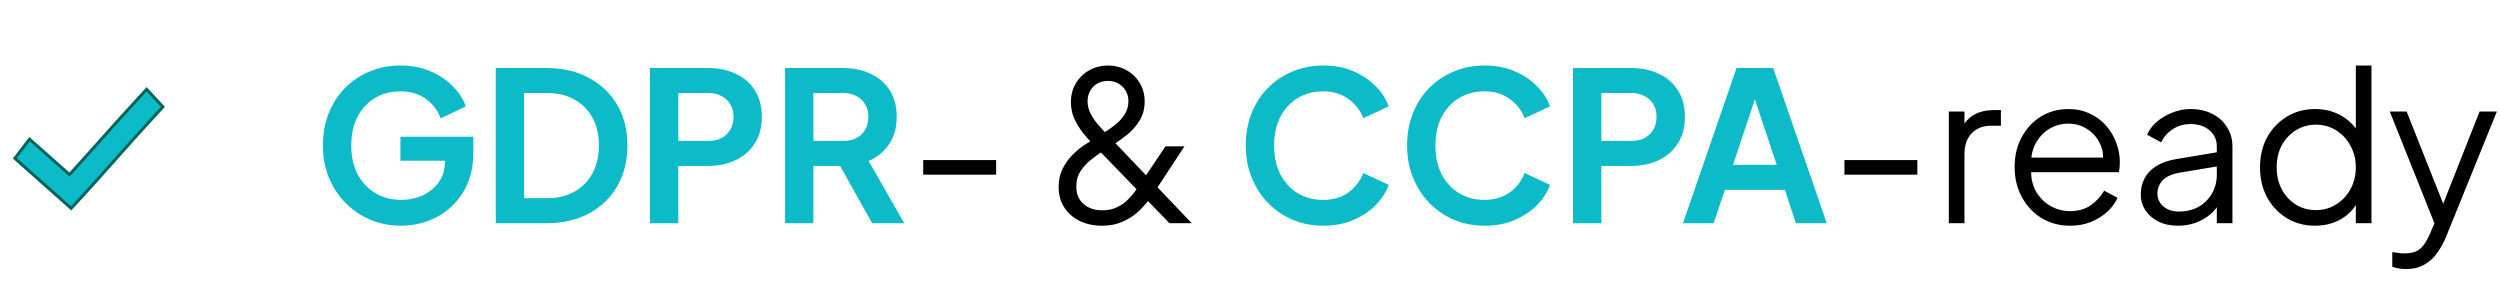 <svg width="168" height="19" viewBox="0 0 168 19" fill="none" xmlns="http://www.w3.org/2000/svg">
<path d="M26.95 15.168C26.203 15.168 25.513 15.033 24.878 14.762C24.243 14.491 23.688 14.113 23.212 13.628C22.736 13.143 22.363 12.573 22.092 11.92C21.831 11.267 21.7 10.553 21.7 9.778C21.7 9.003 21.826 8.289 22.078 7.636C22.339 6.973 22.703 6.404 23.17 5.928C23.646 5.443 24.201 5.069 24.836 4.808C25.471 4.537 26.161 4.402 26.908 4.402C27.655 4.402 28.322 4.528 28.91 4.78C29.507 5.032 30.011 5.368 30.422 5.788C30.833 6.199 31.127 6.651 31.304 7.146L29.61 7.958C29.414 7.417 29.083 6.978 28.616 6.642C28.149 6.306 27.58 6.138 26.908 6.138C26.255 6.138 25.676 6.292 25.172 6.6C24.677 6.908 24.29 7.333 24.01 7.874C23.739 8.415 23.604 9.05 23.604 9.778C23.604 10.506 23.744 11.145 24.024 11.696C24.313 12.237 24.71 12.662 25.214 12.97C25.718 13.278 26.297 13.432 26.95 13.432C27.482 13.432 27.972 13.329 28.42 13.124C28.868 12.909 29.227 12.611 29.498 12.228C29.769 11.836 29.904 11.374 29.904 10.842V10.044L30.772 10.8H26.908V9.19H31.808V10.24C31.808 11.043 31.673 11.752 31.402 12.368C31.131 12.984 30.763 13.502 30.296 13.922C29.839 14.333 29.321 14.645 28.742 14.86C28.163 15.065 27.566 15.168 26.95 15.168ZM33.315 15V4.57H36.717C37.818 4.57 38.775 4.794 39.587 5.242C40.408 5.681 41.043 6.292 41.491 7.076C41.939 7.851 42.163 8.751 42.163 9.778C42.163 10.795 41.939 11.701 41.491 12.494C41.043 13.278 40.408 13.894 39.587 14.342C38.775 14.781 37.818 15 36.717 15H33.315ZM35.219 13.32H36.759C37.468 13.32 38.079 13.175 38.593 12.886C39.115 12.587 39.521 12.177 39.811 11.654C40.1 11.122 40.245 10.497 40.245 9.778C40.245 9.05 40.1 8.425 39.811 7.902C39.521 7.379 39.115 6.973 38.593 6.684C38.079 6.395 37.468 6.25 36.759 6.25H35.219V13.32ZM43.678 15V4.57H47.57C48.279 4.57 48.905 4.701 49.446 4.962C49.997 5.214 50.426 5.587 50.734 6.082C51.042 6.567 51.196 7.16 51.196 7.86C51.196 8.551 51.037 9.143 50.72 9.638C50.412 10.123 49.987 10.497 49.446 10.758C48.905 11.019 48.279 11.15 47.57 11.15H45.582V15H43.678ZM45.582 9.47H47.598C47.943 9.47 48.242 9.405 48.494 9.274C48.746 9.134 48.942 8.943 49.082 8.7C49.222 8.457 49.292 8.177 49.292 7.86C49.292 7.533 49.222 7.253 49.082 7.02C48.942 6.777 48.746 6.591 48.494 6.46C48.242 6.32 47.943 6.25 47.598 6.25H45.582V9.47ZM52.756 15V4.57H56.634C57.343 4.57 57.969 4.701 58.51 4.962C59.061 5.214 59.49 5.587 59.798 6.082C60.106 6.567 60.26 7.16 60.26 7.86C60.26 8.579 60.087 9.19 59.742 9.694C59.406 10.198 58.949 10.571 58.37 10.814L60.764 15H58.608L56.046 10.422L57.278 11.15H54.66V15H52.756ZM54.66 9.47H56.662C57.007 9.47 57.306 9.405 57.558 9.274C57.81 9.134 58.006 8.943 58.146 8.7C58.286 8.457 58.356 8.177 58.356 7.86C58.356 7.533 58.286 7.253 58.146 7.02C58.006 6.777 57.81 6.591 57.558 6.46C57.306 6.32 57.007 6.25 56.662 6.25H54.66V9.47ZM88.924 15.168C88.177 15.168 87.486 15.033 86.852 14.762C86.226 14.491 85.676 14.113 85.2 13.628C84.733 13.143 84.369 12.573 84.108 11.92C83.846 11.267 83.716 10.553 83.716 9.778C83.716 9.003 83.842 8.289 84.094 7.636C84.355 6.973 84.719 6.404 85.186 5.928C85.662 5.443 86.217 5.069 86.852 4.808C87.486 4.537 88.177 4.402 88.924 4.402C89.67 4.402 90.338 4.528 90.926 4.78C91.523 5.032 92.027 5.368 92.438 5.788C92.848 6.199 93.142 6.651 93.32 7.146L91.612 7.944C91.416 7.421 91.084 6.992 90.618 6.656C90.151 6.311 89.586 6.138 88.924 6.138C88.27 6.138 87.692 6.292 87.188 6.6C86.693 6.908 86.306 7.333 86.026 7.874C85.755 8.415 85.62 9.05 85.62 9.778C85.62 10.506 85.755 11.145 86.026 11.696C86.306 12.237 86.693 12.662 87.188 12.97C87.692 13.278 88.27 13.432 88.924 13.432C89.586 13.432 90.151 13.264 90.618 12.928C91.084 12.583 91.416 12.149 91.612 11.626L93.32 12.424C93.142 12.919 92.848 13.376 92.438 13.796C92.027 14.207 91.523 14.538 90.926 14.79C90.338 15.042 89.67 15.168 88.924 15.168ZM99.765 15.168C99.019 15.168 98.328 15.033 97.693 14.762C97.068 14.491 96.517 14.113 96.041 13.628C95.575 13.143 95.211 12.573 94.949 11.92C94.688 11.267 94.557 10.553 94.557 9.778C94.557 9.003 94.683 8.289 94.935 7.636C95.197 6.973 95.561 6.404 96.027 5.928C96.503 5.443 97.059 5.069 97.693 4.808C98.328 4.537 99.019 4.402 99.765 4.402C100.512 4.402 101.179 4.528 101.767 4.78C102.365 5.032 102.869 5.368 103.279 5.788C103.69 6.199 103.984 6.651 104.161 7.146L102.453 7.944C102.257 7.421 101.926 6.992 101.459 6.656C100.993 6.311 100.428 6.138 99.765 6.138C99.112 6.138 98.533 6.292 98.029 6.6C97.535 6.908 97.147 7.333 96.867 7.874C96.597 8.415 96.461 9.05 96.461 9.778C96.461 10.506 96.597 11.145 96.867 11.696C97.147 12.237 97.535 12.662 98.029 12.97C98.533 13.278 99.112 13.432 99.765 13.432C100.428 13.432 100.993 13.264 101.459 12.928C101.926 12.583 102.257 12.149 102.453 11.626L104.161 12.424C103.984 12.919 103.69 13.376 103.279 13.796C102.869 14.207 102.365 14.538 101.767 14.79C101.179 15.042 100.512 15.168 99.765 15.168ZM105.707 15V4.57H109.599C110.309 4.57 110.934 4.701 111.475 4.962C112.026 5.214 112.455 5.587 112.763 6.082C113.071 6.567 113.225 7.16 113.225 7.86C113.225 8.551 113.067 9.143 112.749 9.638C112.441 10.123 112.017 10.497 111.475 10.758C110.934 11.019 110.309 11.15 109.599 11.15H107.611V15H105.707ZM107.611 9.47H109.627C109.973 9.47 110.271 9.405 110.523 9.274C110.775 9.134 110.971 8.943 111.111 8.7C111.251 8.457 111.321 8.177 111.321 7.86C111.321 7.533 111.251 7.253 111.111 7.02C110.971 6.777 110.775 6.591 110.523 6.46C110.271 6.32 109.973 6.25 109.627 6.25H107.611V9.47ZM113.097 15L116.695 4.57H119.159L122.757 15H120.685L119.943 12.76H115.911L115.155 15H113.097ZM116.457 11.08H119.397L117.661 5.886H118.193L116.457 11.08Z" fill="#0CBBC7"/>
<path d="M62.04 11.738V10.758H66.94V11.738H62.04ZM74.052 15.168C73.492 15.168 72.992 15.061 72.553 14.846C72.115 14.631 71.769 14.328 71.517 13.936C71.266 13.544 71.139 13.087 71.139 12.564C71.139 12.116 71.224 11.719 71.391 11.374C71.559 11.029 71.765 10.73 72.007 10.478C72.26 10.217 72.511 9.997 72.763 9.82C73.025 9.643 73.244 9.498 73.421 9.386L74.15 8.938C74.411 8.779 74.668 8.602 74.919 8.406C75.181 8.201 75.395 7.967 75.564 7.706C75.741 7.435 75.829 7.137 75.829 6.81C75.829 6.418 75.699 6.091 75.438 5.83C75.176 5.569 74.85 5.438 74.457 5.438C74.056 5.438 73.725 5.569 73.463 5.83C73.212 6.091 73.085 6.423 73.085 6.824C73.085 7.085 73.146 7.342 73.267 7.594C73.398 7.846 73.557 8.089 73.743 8.322C73.939 8.546 74.14 8.765 74.346 8.98L80.085 15H78.588L73.463 9.708C73.24 9.475 73.011 9.218 72.778 8.938C72.553 8.649 72.362 8.336 72.204 8C72.045 7.655 71.966 7.277 71.966 6.866C71.966 6.381 72.078 5.956 72.302 5.592C72.525 5.219 72.824 4.929 73.198 4.724C73.58 4.509 74 4.402 74.457 4.402C74.906 4.402 75.316 4.505 75.689 4.71C76.063 4.915 76.362 5.2 76.585 5.564C76.809 5.928 76.921 6.343 76.921 6.81C76.921 7.305 76.805 7.739 76.572 8.112C76.347 8.476 76.072 8.789 75.746 9.05C75.419 9.311 75.115 9.531 74.835 9.708L74.135 10.142C73.883 10.301 73.618 10.492 73.338 10.716C73.058 10.931 72.82 11.187 72.624 11.486C72.427 11.775 72.329 12.125 72.329 12.536C72.329 13.04 72.493 13.432 72.82 13.712C73.146 13.992 73.566 14.132 74.079 14.132C74.415 14.132 74.714 14.076 74.975 13.964C75.237 13.852 75.47 13.707 75.675 13.53C75.881 13.343 76.067 13.138 76.236 12.914C76.403 12.681 76.562 12.452 76.712 12.228L78.322 9.834H79.596L77.719 12.69C77.57 12.923 77.388 13.185 77.174 13.474C76.959 13.754 76.707 14.025 76.418 14.286C76.128 14.538 75.787 14.748 75.395 14.916C75.013 15.084 74.565 15.168 74.052 15.168ZM123.946 11.738V10.758H128.846V11.738H123.946ZM130.961 15V7.496H132.011V8.728L131.871 8.546C132.048 8.191 132.314 7.911 132.669 7.706C133.033 7.501 133.471 7.398 133.985 7.398H134.461V8.448H133.803C133.261 8.448 132.827 8.616 132.501 8.952C132.174 9.288 132.011 9.764 132.011 10.38V15H130.961ZM139.107 15.168C138.407 15.168 137.773 15 137.203 14.664C136.643 14.319 136.2 13.847 135.873 13.25C135.547 12.653 135.383 11.976 135.383 11.22C135.383 10.464 135.542 9.797 135.859 9.218C136.177 8.63 136.606 8.168 137.147 7.832C137.698 7.496 138.314 7.328 138.995 7.328C139.537 7.328 140.017 7.431 140.437 7.636C140.867 7.832 141.231 8.103 141.529 8.448C141.828 8.784 142.057 9.167 142.215 9.596C142.374 10.016 142.453 10.45 142.453 10.898C142.453 10.991 142.449 11.099 142.439 11.22C142.43 11.332 142.416 11.449 142.397 11.57H136.055V10.59H141.795L141.291 11.01C141.375 10.497 141.315 10.039 141.109 9.638C140.913 9.227 140.629 8.905 140.255 8.672C139.882 8.429 139.462 8.308 138.995 8.308C138.529 8.308 138.095 8.429 137.693 8.672C137.301 8.915 136.993 9.255 136.769 9.694C136.545 10.123 136.457 10.637 136.503 11.234C136.457 11.831 136.55 12.354 136.783 12.802C137.026 13.241 137.353 13.581 137.763 13.824C138.183 14.067 138.631 14.188 139.107 14.188C139.658 14.188 140.12 14.057 140.493 13.796C140.867 13.535 141.17 13.208 141.403 12.816L142.299 13.292C142.15 13.628 141.921 13.941 141.613 14.23C141.305 14.51 140.937 14.739 140.507 14.916C140.087 15.084 139.621 15.168 139.107 15.168ZM146.338 15.168C145.862 15.168 145.437 15.079 145.064 14.902C144.691 14.715 144.397 14.463 144.182 14.146C143.967 13.829 143.86 13.465 143.86 13.054C143.86 12.662 143.944 12.307 144.112 11.99C144.28 11.663 144.541 11.388 144.896 11.164C145.251 10.94 145.703 10.781 146.254 10.688L149.194 10.198V11.15L146.506 11.598C145.965 11.691 145.573 11.864 145.33 12.116C145.097 12.368 144.98 12.667 144.98 13.012C144.98 13.348 145.111 13.633 145.372 13.866C145.643 14.099 145.988 14.216 146.408 14.216C146.921 14.216 147.369 14.109 147.752 13.894C148.135 13.67 148.433 13.371 148.648 12.998C148.863 12.625 148.97 12.209 148.97 11.752V9.848C148.97 9.4 148.807 9.036 148.48 8.756C148.153 8.476 147.729 8.336 147.206 8.336C146.749 8.336 146.347 8.453 146.002 8.686C145.657 8.91 145.4 9.204 145.232 9.568L144.28 9.05C144.42 8.733 144.639 8.443 144.938 8.182C145.246 7.921 145.596 7.715 145.988 7.566C146.38 7.407 146.786 7.328 147.206 7.328C147.757 7.328 148.242 7.435 148.662 7.65C149.091 7.865 149.423 8.163 149.656 8.546C149.899 8.919 150.02 9.353 150.02 9.848V15H148.97V13.502L149.124 13.656C148.993 13.936 148.788 14.193 148.508 14.426C148.237 14.65 147.915 14.832 147.542 14.972C147.178 15.103 146.777 15.168 146.338 15.168ZM155.568 15.168C154.868 15.168 154.238 15 153.678 14.664C153.118 14.319 152.674 13.852 152.348 13.264C152.03 12.667 151.872 11.995 151.872 11.248C151.872 10.492 152.03 9.82 152.348 9.232C152.674 8.644 153.113 8.182 153.664 7.846C154.224 7.501 154.858 7.328 155.568 7.328C156.212 7.328 156.786 7.468 157.29 7.748C157.794 8.028 158.19 8.406 158.48 8.882L158.312 9.176V4.402H159.362V15H158.312V13.32L158.48 13.474C158.218 14.015 157.826 14.435 157.304 14.734C156.79 15.023 156.212 15.168 155.568 15.168ZM155.624 14.118C156.128 14.118 156.58 13.992 156.982 13.74C157.392 13.488 157.714 13.147 157.948 12.718C158.19 12.279 158.312 11.789 158.312 11.248C158.312 10.707 158.19 10.221 157.948 9.792C157.714 9.353 157.392 9.008 156.982 8.756C156.58 8.504 156.128 8.378 155.624 8.378C155.129 8.378 154.681 8.504 154.28 8.756C153.878 9.008 153.561 9.349 153.328 9.778C153.104 10.207 152.992 10.697 152.992 11.248C152.992 11.789 153.104 12.279 153.328 12.718C153.561 13.147 153.874 13.488 154.266 13.74C154.667 13.992 155.12 14.118 155.624 14.118ZM161.671 18.08C161.522 18.08 161.368 18.066 161.209 18.038C161.06 18.019 160.911 17.982 160.761 17.926V16.946C160.855 16.955 160.971 16.969 161.111 16.988C161.261 17.016 161.41 17.03 161.559 17.03C162.017 17.03 162.367 16.932 162.609 16.736C162.852 16.549 163.09 16.185 163.323 15.644L163.799 14.524L163.771 15.448L160.593 7.496H161.727L164.331 14.062H164.037L166.627 7.496H167.789L164.359 15.952C164.21 16.316 164.019 16.661 163.785 16.988C163.561 17.315 163.277 17.576 162.931 17.772C162.586 17.977 162.166 18.08 161.671 18.08Z" fill="black"/>
<path fill-rule="evenodd" clip-rule="evenodd" d="M9.851 6L9.303 6.596C7.792 8.227 6.181 10.079 4.671 11.733L2.586 9.882L1.984 9.35L1 10.64L1.596 11.173L4.235 13.514L4.783 14L5.278 13.462C6.949 11.657 8.76 9.546 10.399 7.776L10.947 7.18L9.851 6Z" fill="#0CBBC7" stroke="#016359" stroke-width="0.2"/>
</svg>
